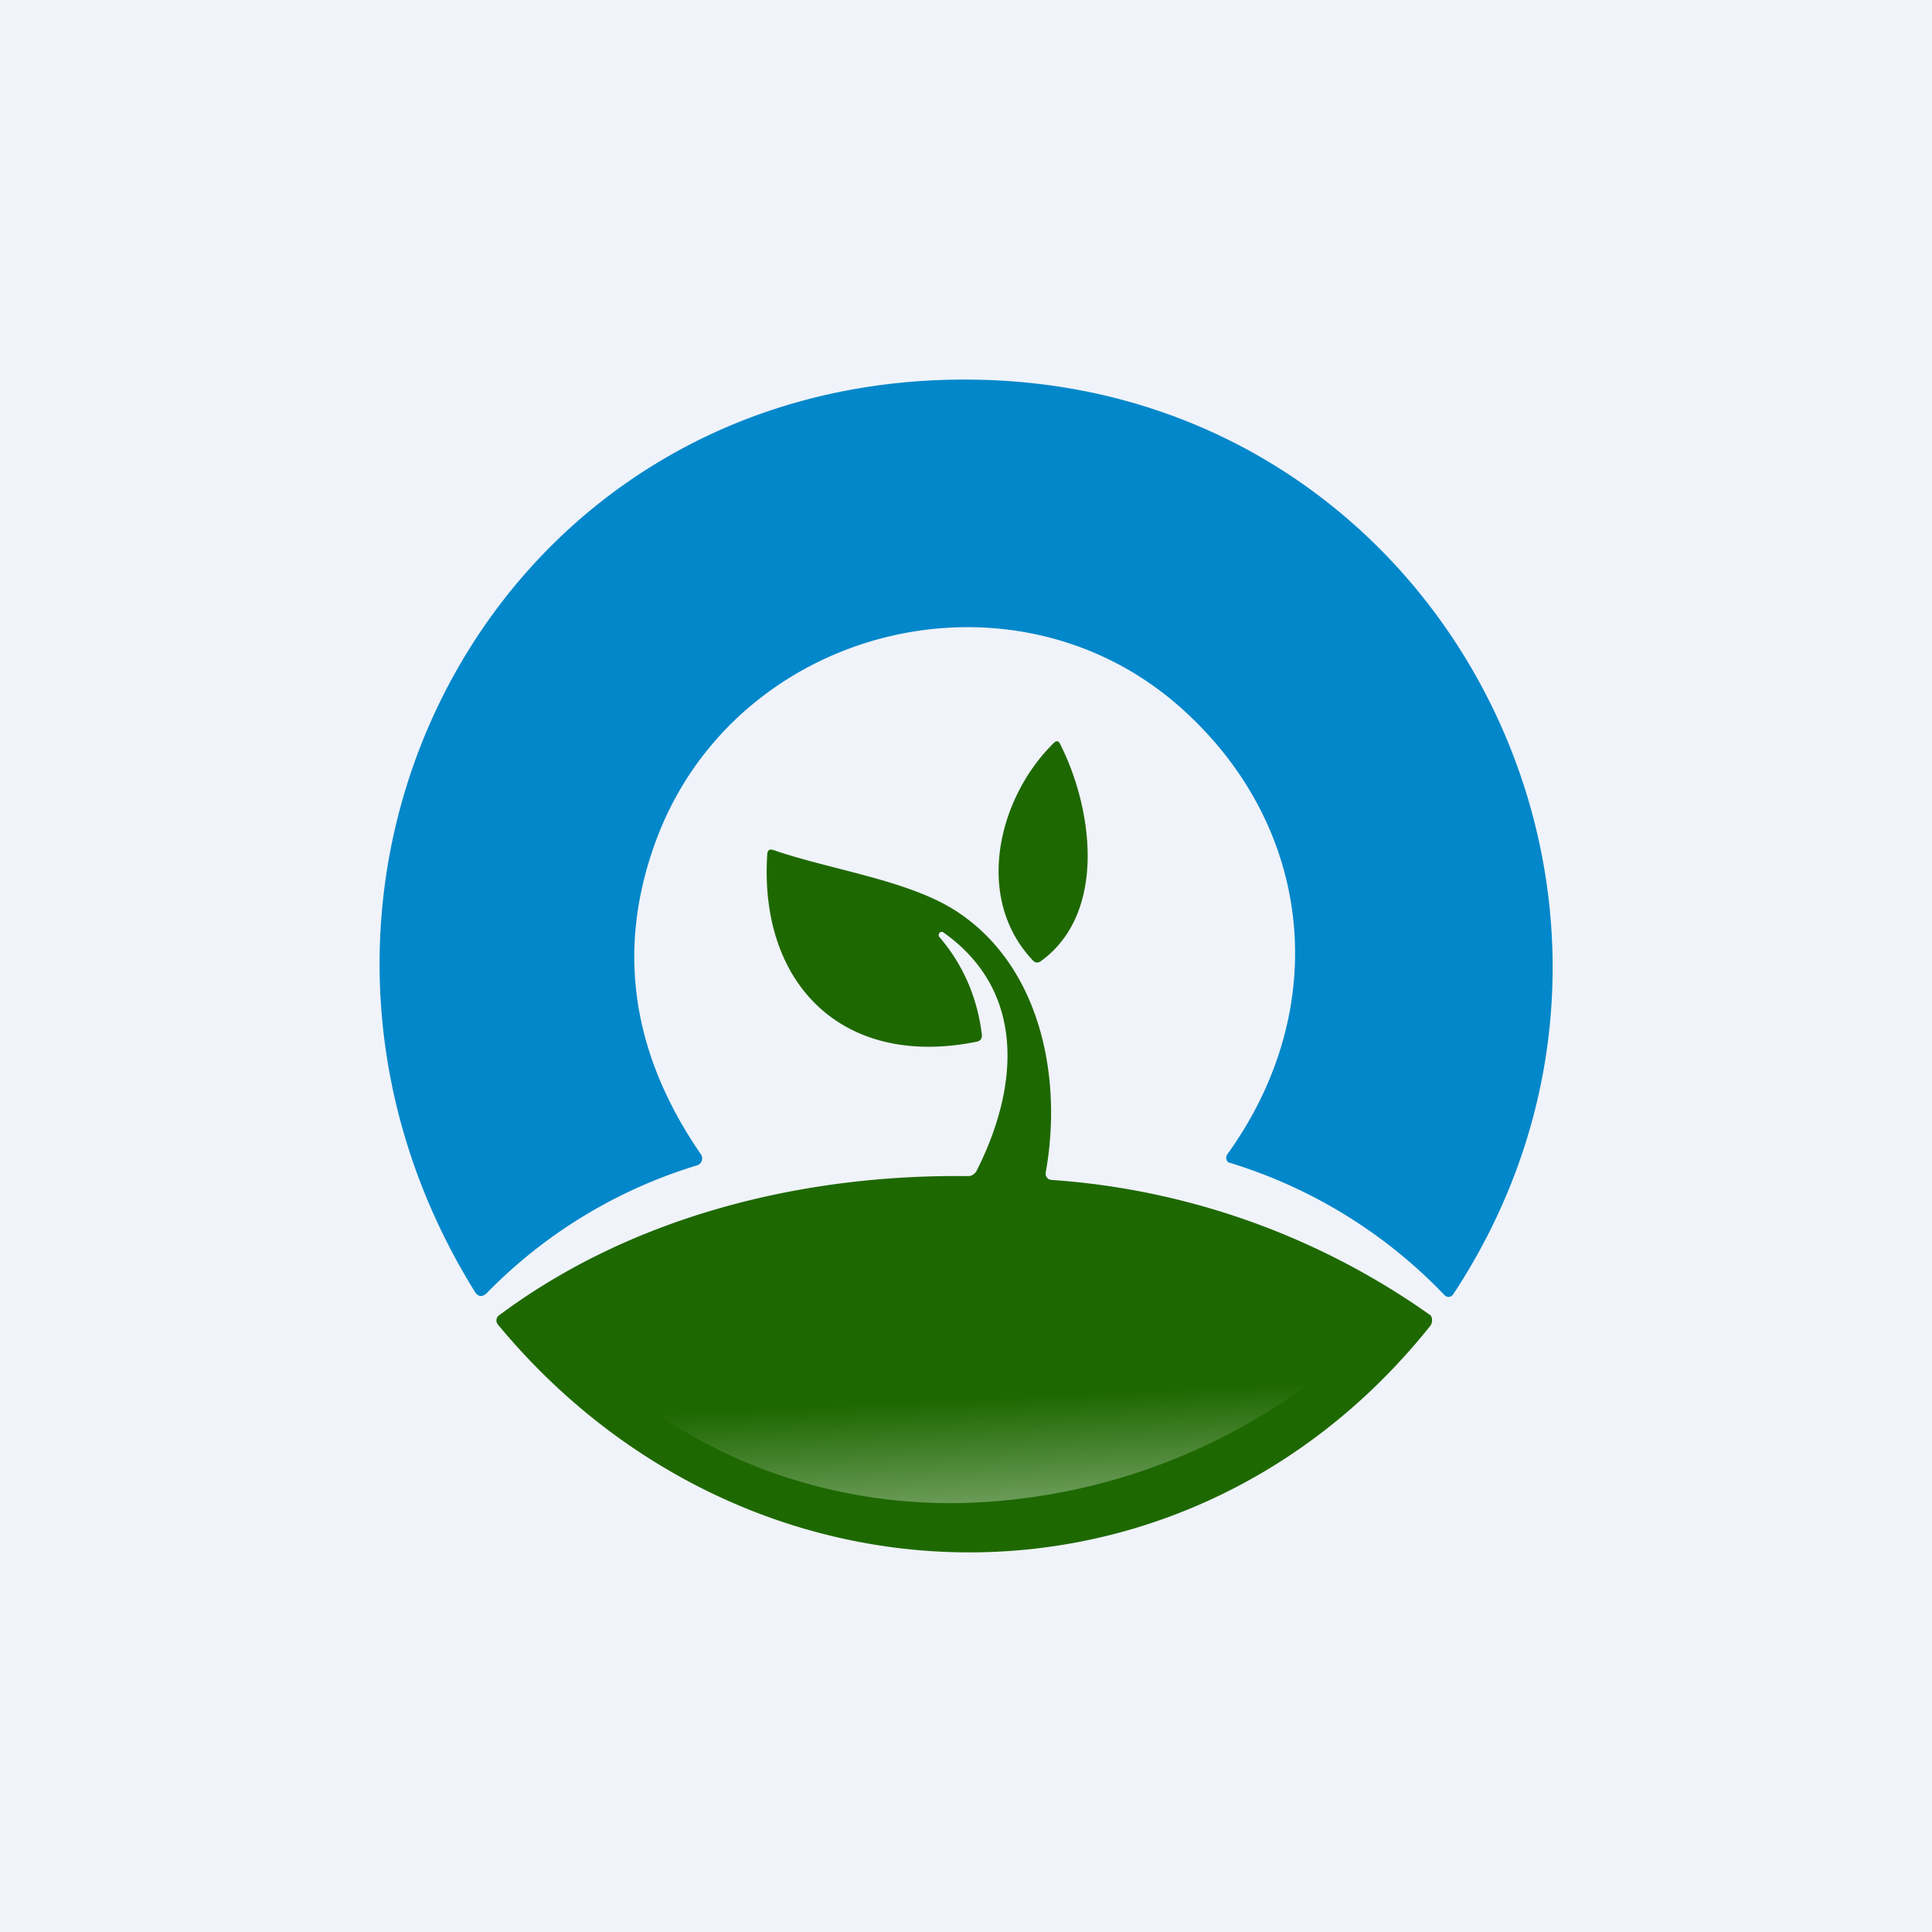 <?xml version='1.0' encoding='utf-8'?>
<!-- by TradeStack -->
<svg width="56" height="56" viewBox="0 0 56 56" xmlns="http://www.w3.org/2000/svg"><path fill="#F0F3FA" d="M0 0h56v56H0z" /><path d="M41.87 37.54a14.45 14.45 0 0 0-6.27-3.85.18.18 0 0 1-.02-.24c3.03-4.21 2.5-9.44-1.28-12.87-4.9-4.45-12.97-2.44-15.28 3.77-1.16 3.13-.73 6.16 1.29 9.1a.21.21 0 0 1-.11.33 14.33 14.33 0 0 0-6.08 3.69c-.14.14-.27.13-.37-.05-7.25-11.72.6-26.8 14.74-26.41 13.45.37 21 15.33 13.63 26.51a.16.16 0 0 1-.25.02Z" fill="#0287CA" /><path d="M30.73 21.57c.93 1.83 1.38 4.88-.56 6.29-.09.06-.17.05-.24-.03-1.72-1.83-.98-4.74.62-6.3.07-.07.14-.06.18.04ZM27.23 27.16c.7.82 1.1 1.77 1.23 2.83.01.1-.03.17-.13.2-3.89.8-6.34-1.66-6.09-5.44.01-.11.07-.15.18-.11 1.66.57 3.83.86 5.22 1.72 2.48 1.55 3.18 4.8 2.67 7.63a.18.18 0 0 0 .16.21 21.53 21.53 0 0 1 11 3.93.27.27 0 0 1-.02.31c-7.09 8.87-19.84 8.63-27.02-.05a.19.19 0 0 1-.04-.13.18.18 0 0 1 .07-.13c3.87-2.89 8.82-4.1 13.6-4.04.1 0 .18-.05.24-.14 1.22-2.4 1.47-5.2-.95-6.92a.09.09 0 0 0-.06-.02.09.09 0 0 0-.08.09c0 .02 0 .05.02.06Z" fill="#1E6801" /><path d="M27.57 43.57c-5.15 0-8.71-2.48-9.84-3.72h20.55a17.64 17.64 0 0 1-10.71 3.72Z" fill="url(#akewnrhvj)" fill-opacity=".5" /><defs><linearGradient id="akewnrhvj" x1="28.22" y1="44.97" x2="28.01" y2="40.57" gradientUnits="userSpaceOnUse"><stop stop-color="#fff" /><stop offset="1" stop-color="#fff" stop-opacity="0" /></linearGradient></defs></svg>